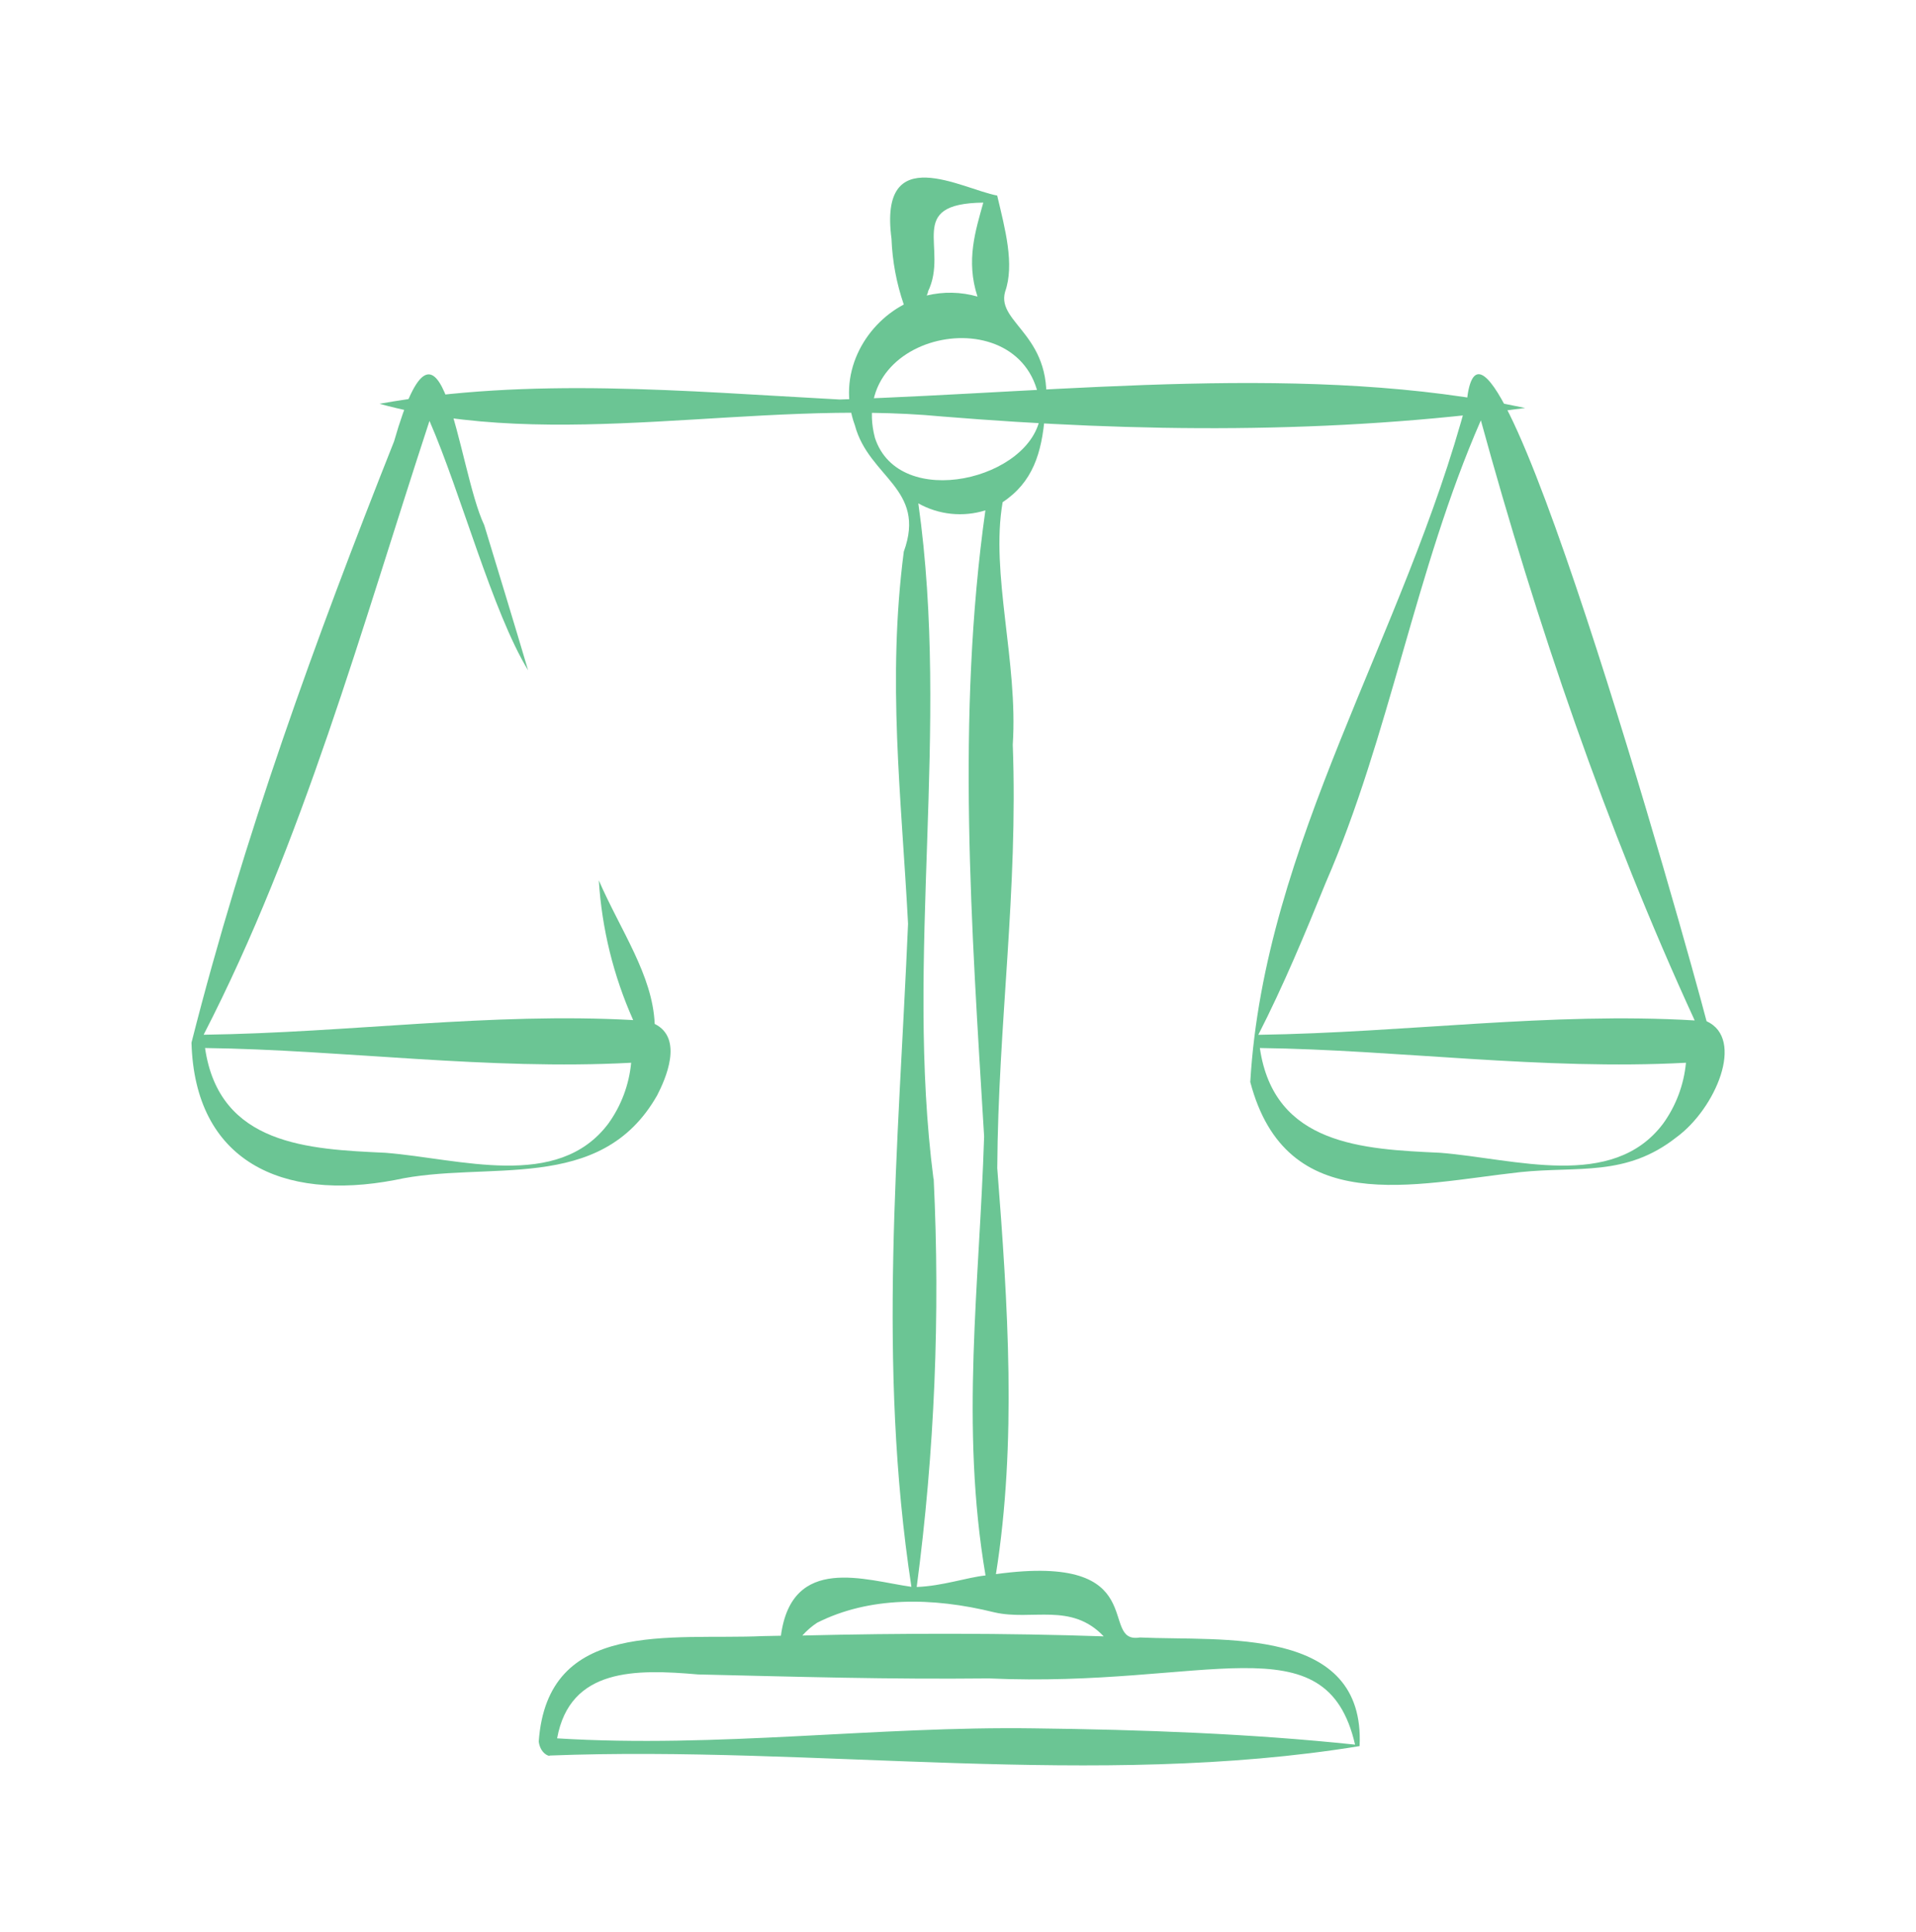 <svg width="120" height="121" viewBox="0 0 120 121" fill="none" xmlns="http://www.w3.org/2000/svg">
<path d="M23.77 25.29C33.216 23.597 42.85 24.503 52.597 25.023C66.904 24.546 82.129 22.687 95.52 25.553C83.441 27.193 71.322 27.093 59.002 26.086C47.312 24.975 34.752 28.322 23.77 25.29Z" fill="#6BC594"/>
<path d="M41.004 64.131C40.873 61.069 38.869 58.286 37.504 55.141C37.693 58.163 38.422 61.126 39.656 63.891C30.779 63.396 21.898 64.683 12.754 64.809C18.98 52.713 22.611 39.434 26.899 26.362C28.876 30.899 30.836 38.315 33.076 41.985C32.289 39.325 31.068 35.318 30.329 32.894C28.631 29.32 27.704 17.1 24.681 27.644C19.719 40.152 15.274 52.38 11.993 65.304C12.199 72.715 17.646 75.261 24.733 73.909C30.508 72.632 37.604 74.859 41.157 68.607C41.673 67.609 42.833 65.037 41.004 64.131ZM38.094 70.383C34.927 74.583 28.811 72.571 24.138 72.203C19.326 71.98 13.73 71.74 12.842 65.641C21.5 65.754 30.565 67.045 39.529 66.564C39.401 67.942 38.905 69.261 38.094 70.383Z" fill="#6BC594"/>
<path d="M106.883 63.961C105.605 59.035 93.058 14.339 91.868 25.106C87.978 39.793 79.18 52.813 78.305 67.771C80.563 76.338 88.521 74.154 95.215 73.415C98.837 73.034 101.834 73.726 105.001 71.228C107.447 69.438 109.306 65.068 106.883 63.961ZM83.03 55.289C87.033 46.102 88.635 35.72 92.747 26.327C96.216 38.975 100.583 51.838 106.139 63.913C97.109 63.374 88.101 64.678 78.808 64.814C80.388 61.725 81.726 58.505 83.03 55.289ZM104.157 70.383C100.99 74.583 94.873 72.571 90.201 72.203C85.388 71.98 79.793 71.74 78.905 65.641C87.563 65.754 96.628 67.045 105.592 66.564C105.463 67.942 104.968 69.261 104.157 70.383Z" fill="#6BC594"/>
<path d="M85.152 109.364C85.519 101.8 76.524 102.802 71.392 102.561C68.737 102.999 72.267 97.233 62.376 98.593C63.688 90.316 63.128 81.745 62.459 73.17C62.511 64.144 63.771 55.801 63.43 46.64C63.771 41.443 62.017 35.921 62.796 31.454C64.672 30.212 65.254 28.392 65.442 25.99C66.182 21.007 62.38 20.303 62.949 18.277C63.557 16.566 62.949 14.339 62.454 12.248C60.267 11.85 55.017 8.748 55.835 14.952C55.888 16.356 56.147 17.745 56.605 19.073C54.116 20.386 52.383 23.474 53.542 26.638C54.417 29.915 58.044 30.601 56.605 34.552C55.559 42.65 56.447 49.808 56.872 57.858C56.268 71.941 54.938 85.355 57.082 99.389C54.203 98.983 49.592 97.329 48.909 102.452L47.798 102.474C41.979 102.736 34.292 101.371 33.741 109.08C33.837 109.833 34.411 110.034 34.432 109.955C51.044 109.312 68.662 112.059 85.152 109.364ZM58.464 73.835C56.666 59.888 59.519 45.704 57.515 31.529C58.149 31.883 58.848 32.105 59.57 32.18C60.292 32.255 61.022 32.182 61.715 31.966C59.895 44.921 60.84 57.989 61.636 71.18C61.347 80.419 60.131 89.296 61.724 98.676C60.56 98.799 59.016 99.341 57.414 99.398C58.535 90.926 58.891 82.371 58.477 73.835H58.464ZM58.114 18.273C59.458 15.534 56.618 12.751 61.584 12.69C61.102 14.44 60.481 16.317 61.221 18.575C60.184 18.279 59.088 18.256 58.04 18.509C58.079 18.434 58.101 18.356 58.127 18.277L58.114 18.273ZM54.798 27.425C52.952 20.425 65.049 18.452 65.167 25.964C64.694 30.02 56.312 32.054 54.798 27.425ZM51.176 101.638C54.435 99.993 58.373 100.02 62.275 100.986C64.62 101.533 67.088 100.339 69.126 102.491C63.041 102.281 56.5 102.286 50.252 102.439C50.524 102.133 50.834 101.864 51.176 101.638ZM64.773 108.253C54.903 108.109 44.937 109.5 34.892 108.879C35.701 104.451 39.827 104.539 43.721 104.876C50.016 105.024 55.66 105.191 61.943 105.125C75.549 105.738 83.056 101.406 84.868 109.273C78.309 108.581 71.554 108.336 64.773 108.253Z" fill="#6BC594"/>
</svg>
